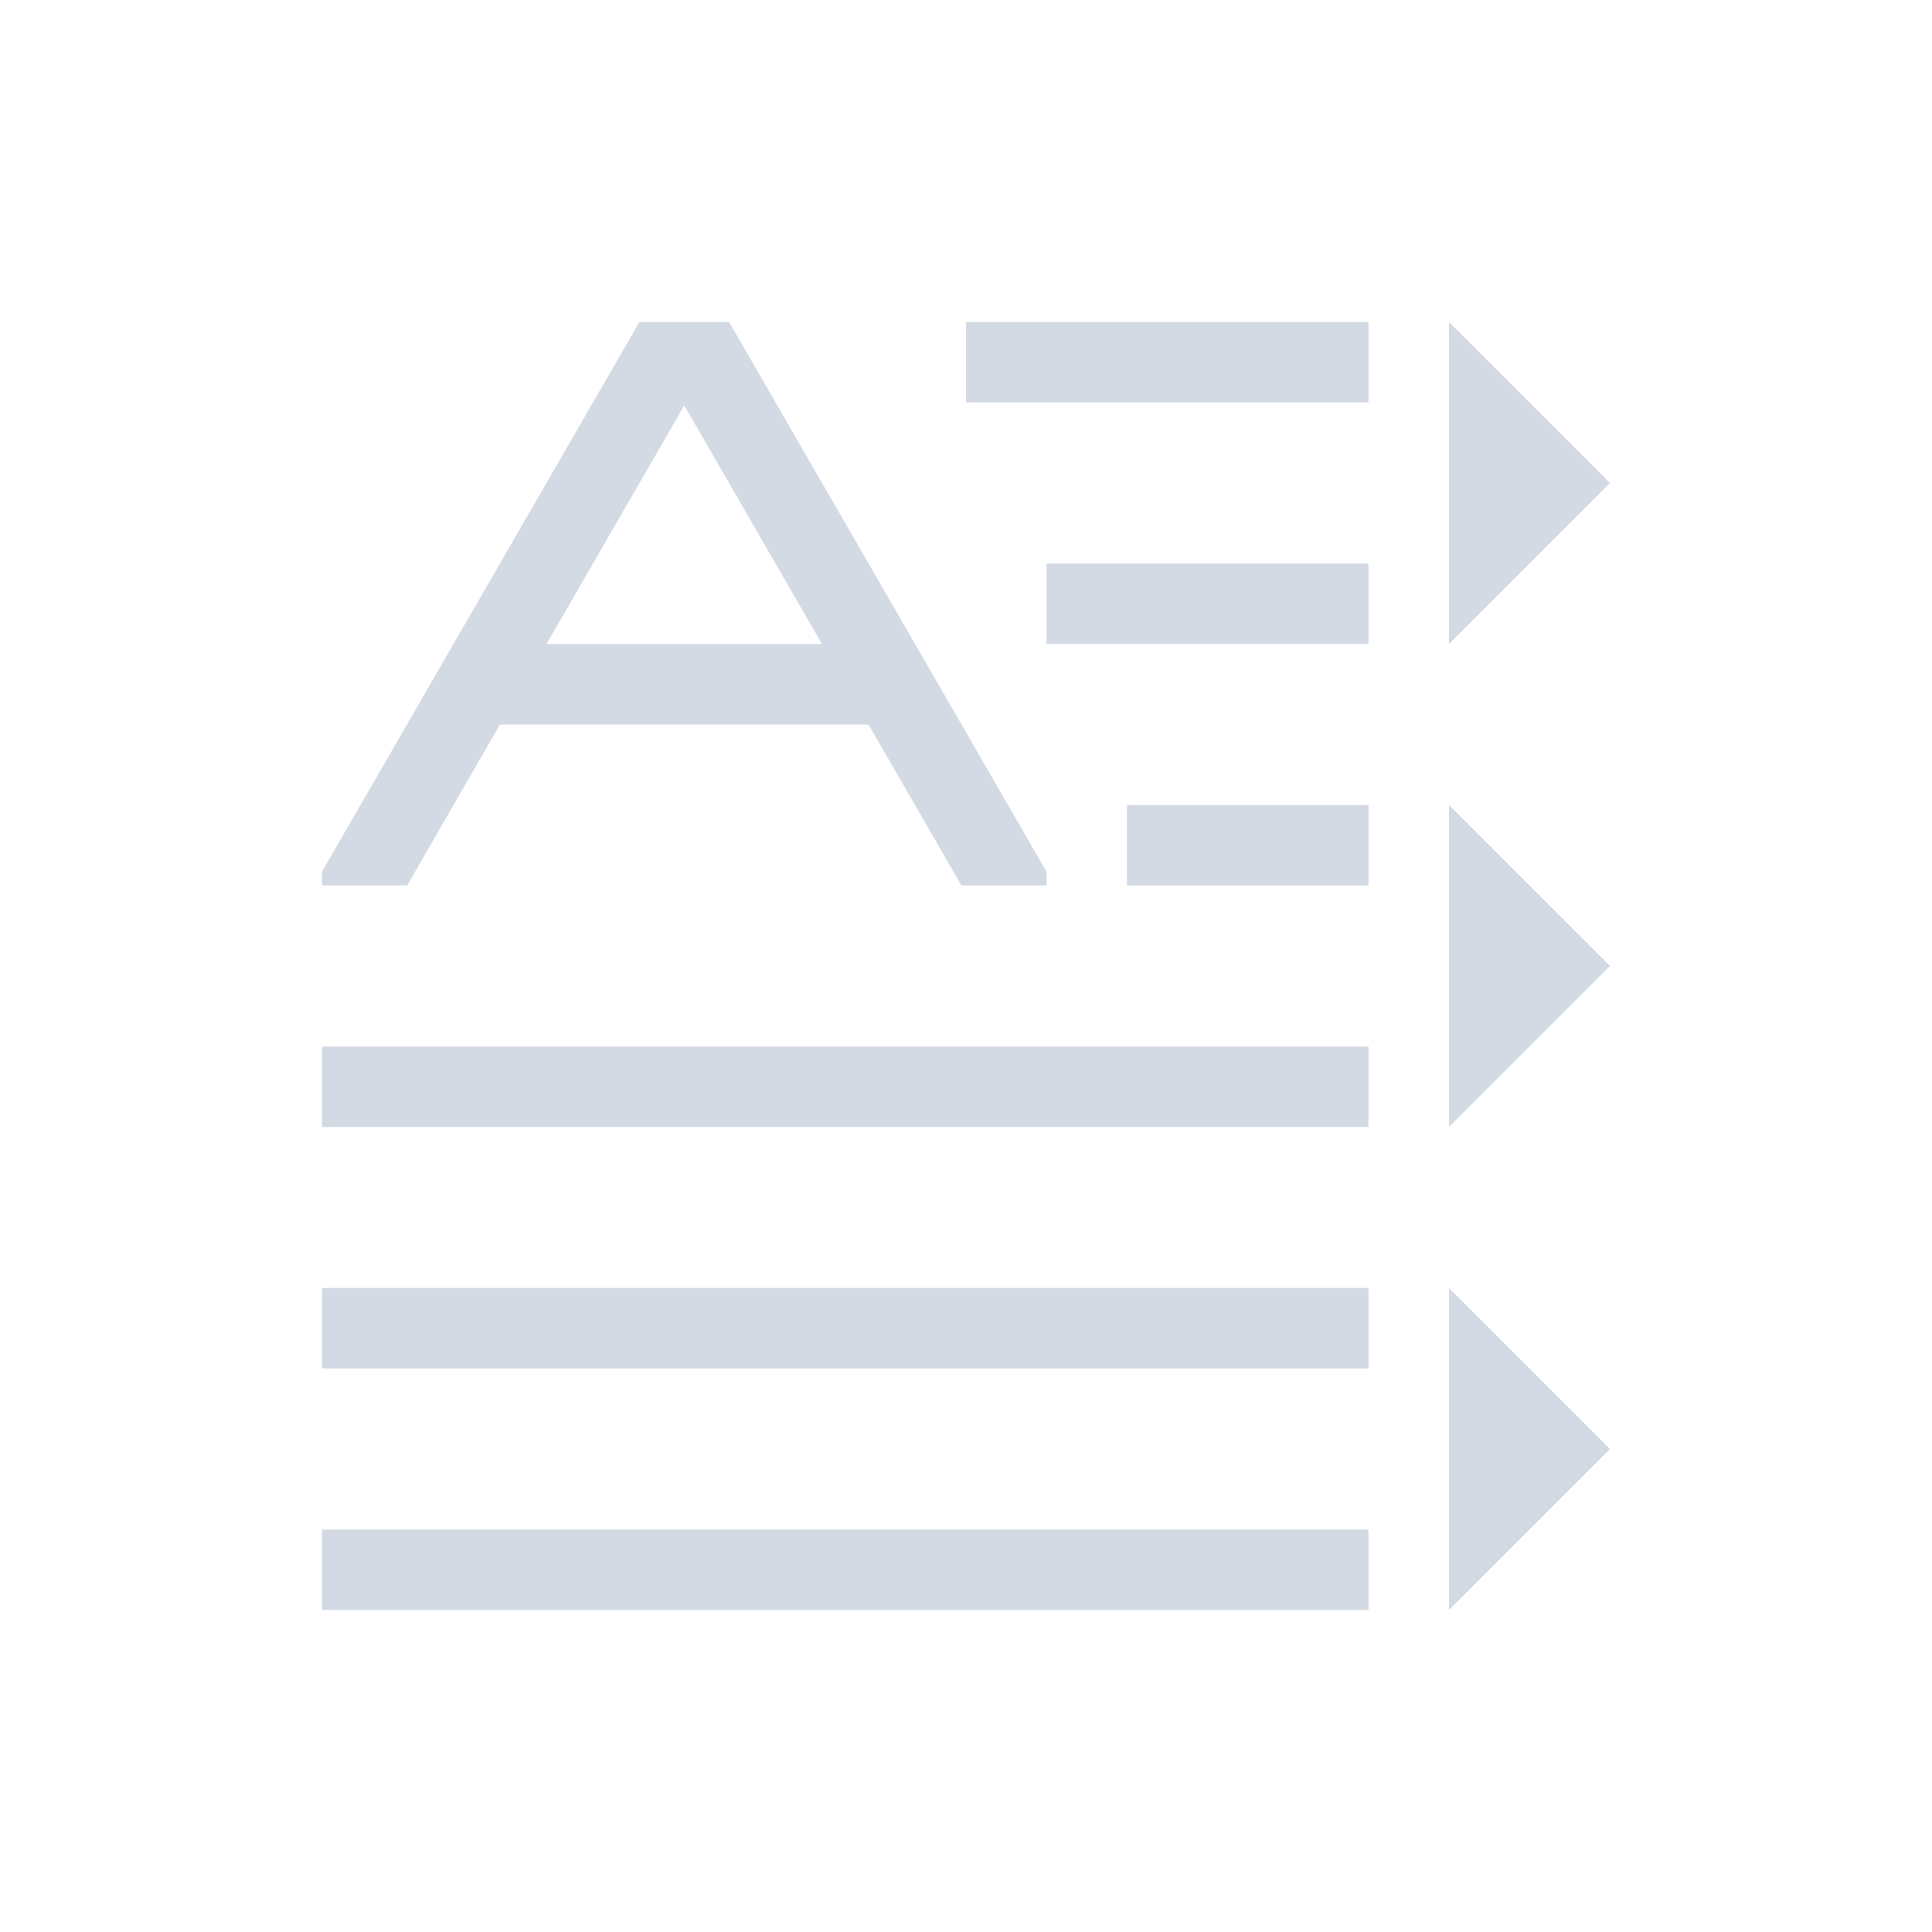 <svg xmlns="http://www.w3.org/2000/svg" viewBox="0 0 24 24">
  <defs id="defs3051">
    <style type="text/css" id="current-color-scheme">
      .ColorScheme-Text {
        color:#d3dae3;
      }
      </style>
  </defs>
 <path style="fill:currentColor;fill-opacity:1;stroke:none" 
     d="M 7.943 4 L 4 10.828 L 4 11 L 5.057 11 L 6.211 9 L 10.789 9 L 11.943 11 L 13 11 L 13 10.828 L 9.057 4 L 9 4 L 7.943 4 z M 12 4 L 12 5 L 17 5 L 17 4 L 12 4 z M 18 4 L 18 8 L 20 6 L 18 4 z M 8.5 5.037 L 10.211 8 L 6.789 8 L 8.5 5.037 z M 13 7 L 13 8 L 17 8 L 17 7 L 13 7 z M 14 10 L 14 11 L 17 11 L 17 10 L 14 10 z M 18 10 L 18 14 L 20 12 L 18 10 z M 4 13 L 4 14 L 17 14 L 17 13 L 4 13 z M 4 16 L 4 17 L 17 17 L 17 16 L 4 16 z M 18 16 L 18 20 L 20 18 L 18 16 z M 4 19 L 4 20 L 17 20 L 17 19 L 4 19 z "
     class="ColorScheme-Text"
     />
</svg>
